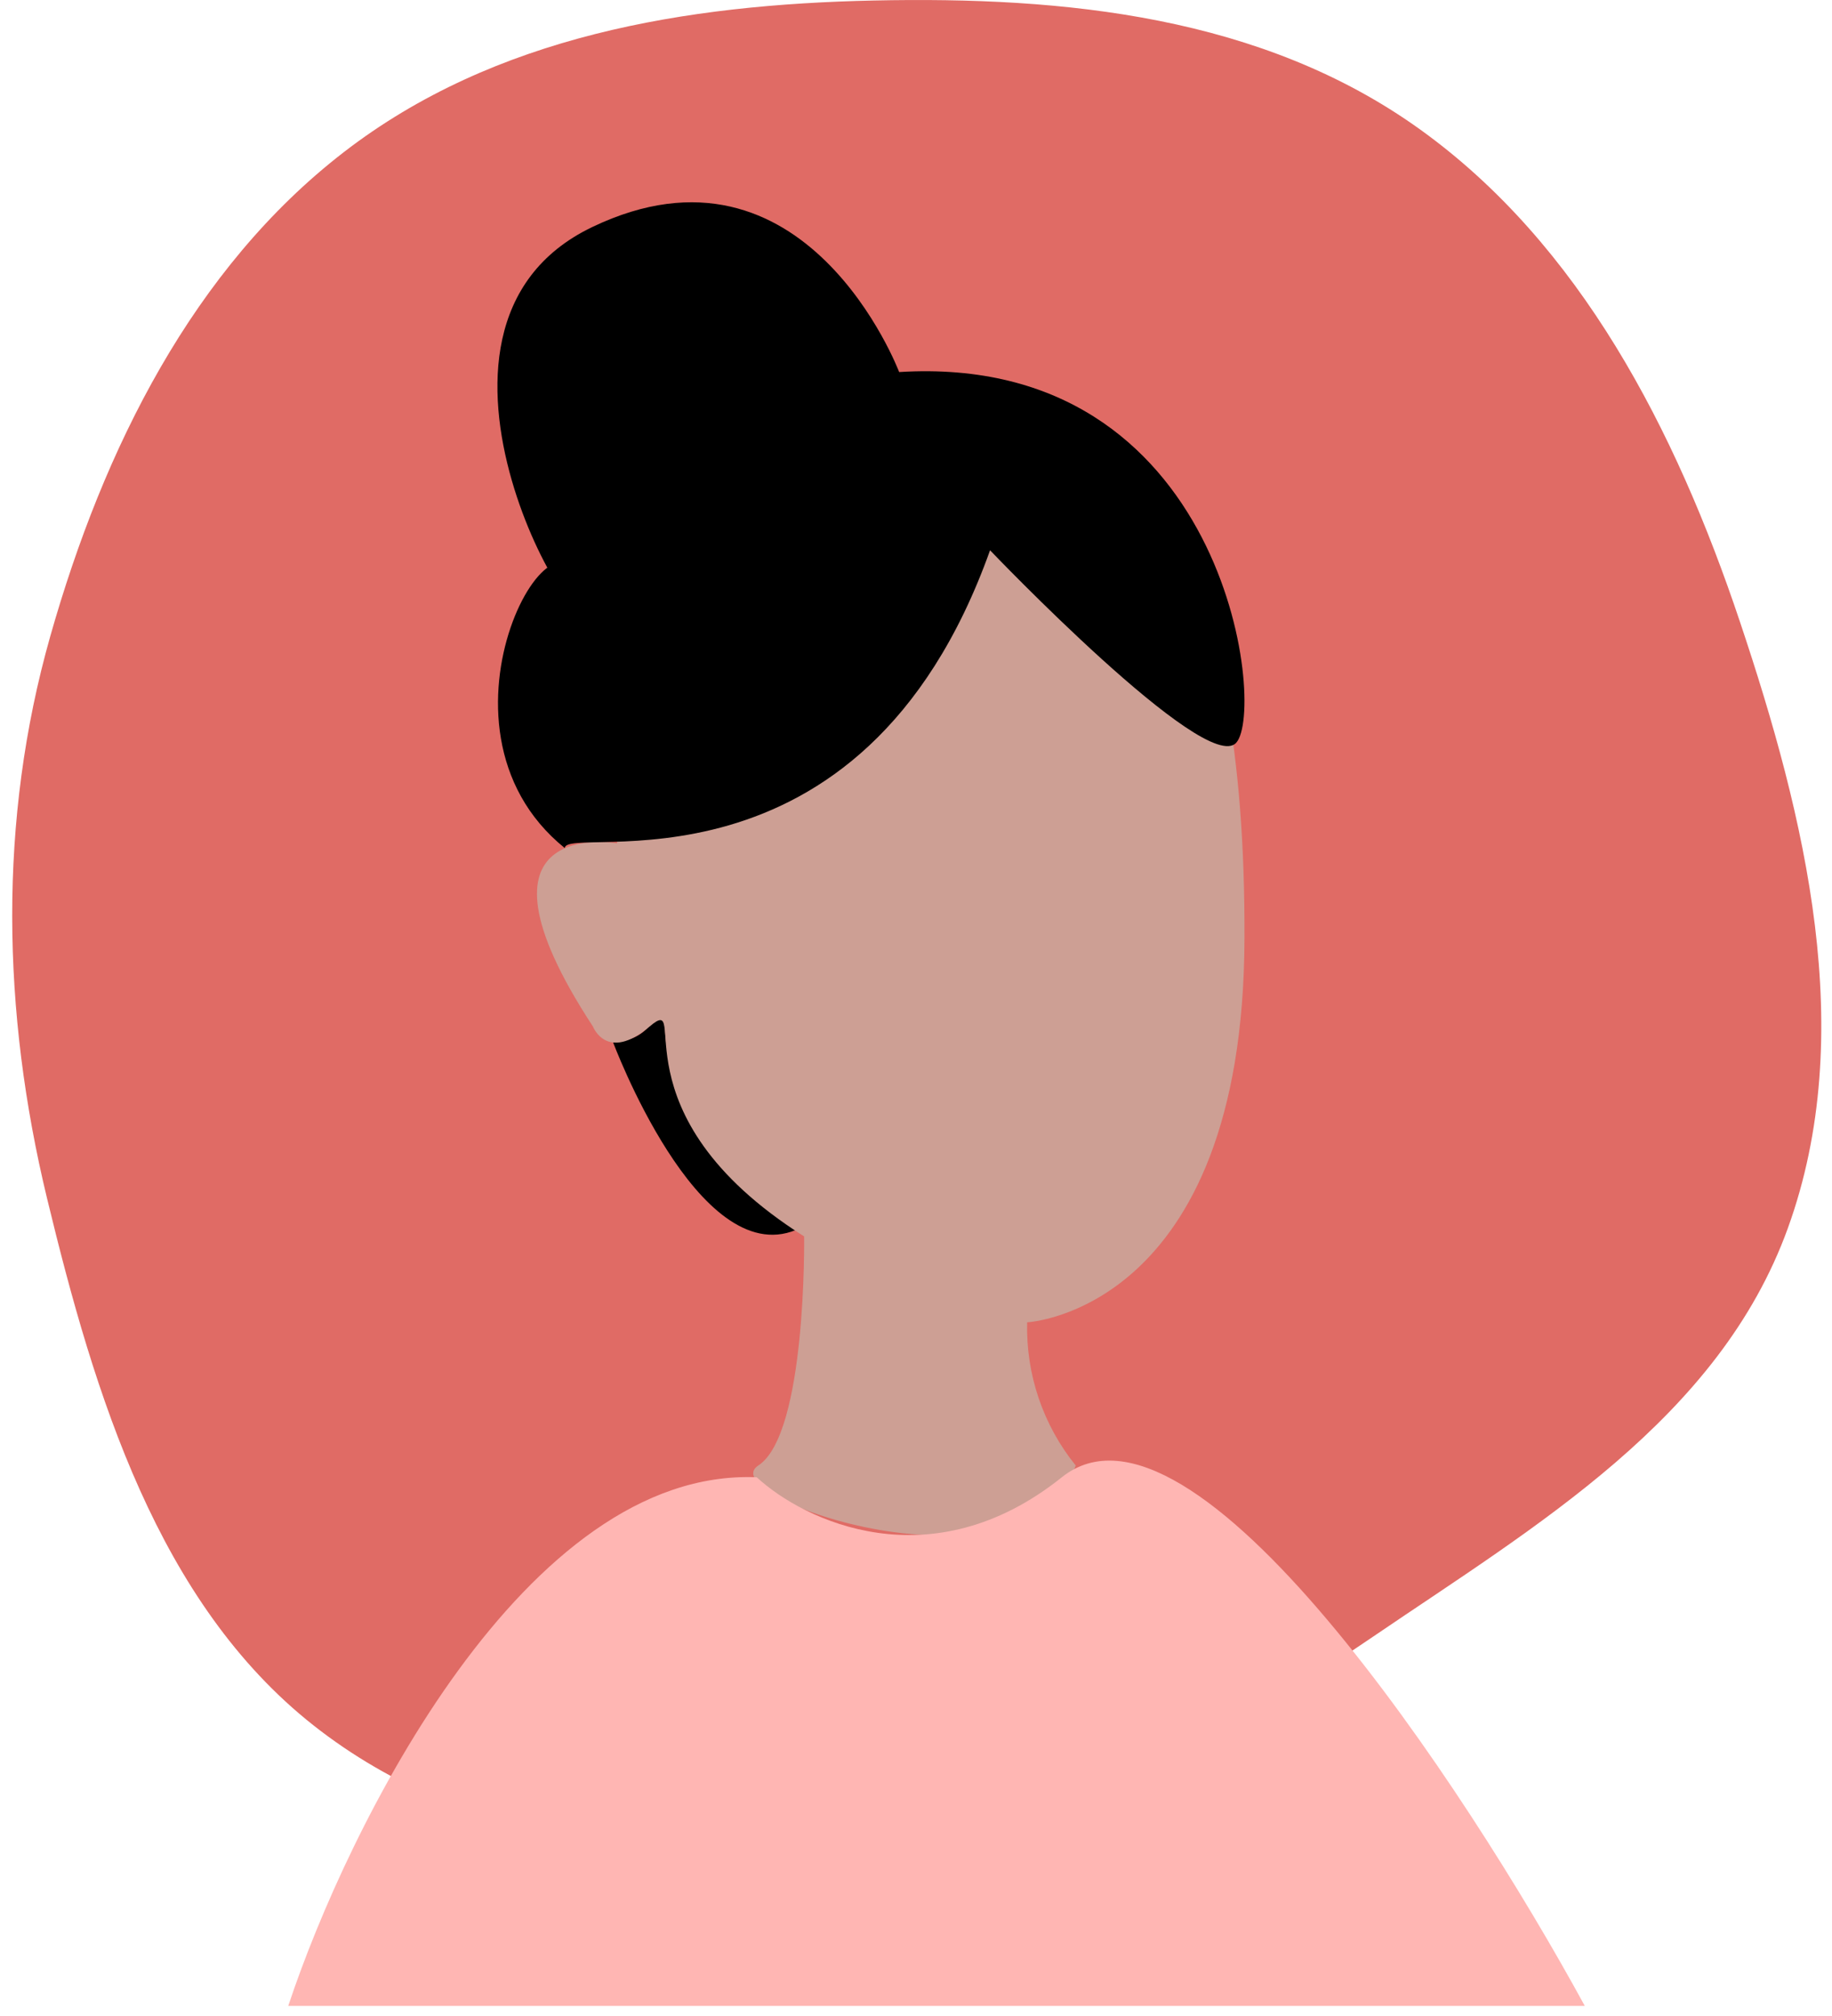 <svg width="80" height="88" viewBox="0 0 80 88" fill="none" xmlns="http://www.w3.org/2000/svg">
<path fill-rule="evenodd" clip-rule="evenodd" d="M38.154 0.022C46.501 -0.157 55.101 0.697 61.992 5.636C68.995 10.657 73.167 18.749 75.979 27.138C78.85 35.701 81.143 45.122 78.073 53.609C75.061 61.934 67.073 66.6 59.947 71.45C53.202 76.041 46.173 80.109 38.154 80.778C29.632 81.49 20.515 80.697 13.685 75.31C6.903 69.961 4.138 60.931 2.054 52.309C0.09 44.181 -0.085 35.809 2.195 27.773C4.523 19.572 8.44 11.715 15.014 6.641C21.613 1.548 29.96 0.197 38.154 0.022Z" fill="#E06B65"/>
<path d="M26.754 45.45C26.754 45.45 30.464 55.45 34.754 53.69C34.754 53.69 28.984 49.99 29.034 44.55C29.034 44.27 28.534 44.61 28.334 44.81C28.138 45.032 27.893 45.205 27.619 45.316C27.345 45.428 27.049 45.473 26.754 45.45Z" fill="black"/>
<path d="M40.324 18C40.324 18 27.154 18.21 26.944 36.81C26.944 36.81 19.834 35.56 25.894 44.81C25.894 44.81 26.494 46.39 28.364 44.81C30.234 43.23 26.614 48.59 35.114 53.97C35.114 53.97 35.234 62.59 33.114 63.97C30.994 65.35 44.724 70.09 46.974 63.97C45.547 62.205 44.796 59.989 44.854 57.72C44.854 57.72 54.294 57.25 54.344 40.98C54.404 24.81 49.904 17.06 40.324 18Z" fill="#CD9F94"/>
<path d="M39.264 16.24C39.264 16.24 35.184 5.45 25.864 9.91C16.544 14.37 25.924 29.49 25.494 26.16C24.744 20.35 17.994 31.64 24.664 37.02C24.664 35.94 37.604 39.77 43.234 24.02C43.234 24.02 52.664 33.89 53.984 32.42C55.304 30.95 53.544 15.36 39.264 16.24Z" fill="black"/>
<path d="M46.368 64.484C40.658 69.052 35.107 66.387 33.045 64.484C22.95 64.063 15.2 79.692 12.587 87.56H69.205C63.972 77.965 52.077 59.916 46.368 64.484Z" fill="#FFB6B3"/>
</svg>
